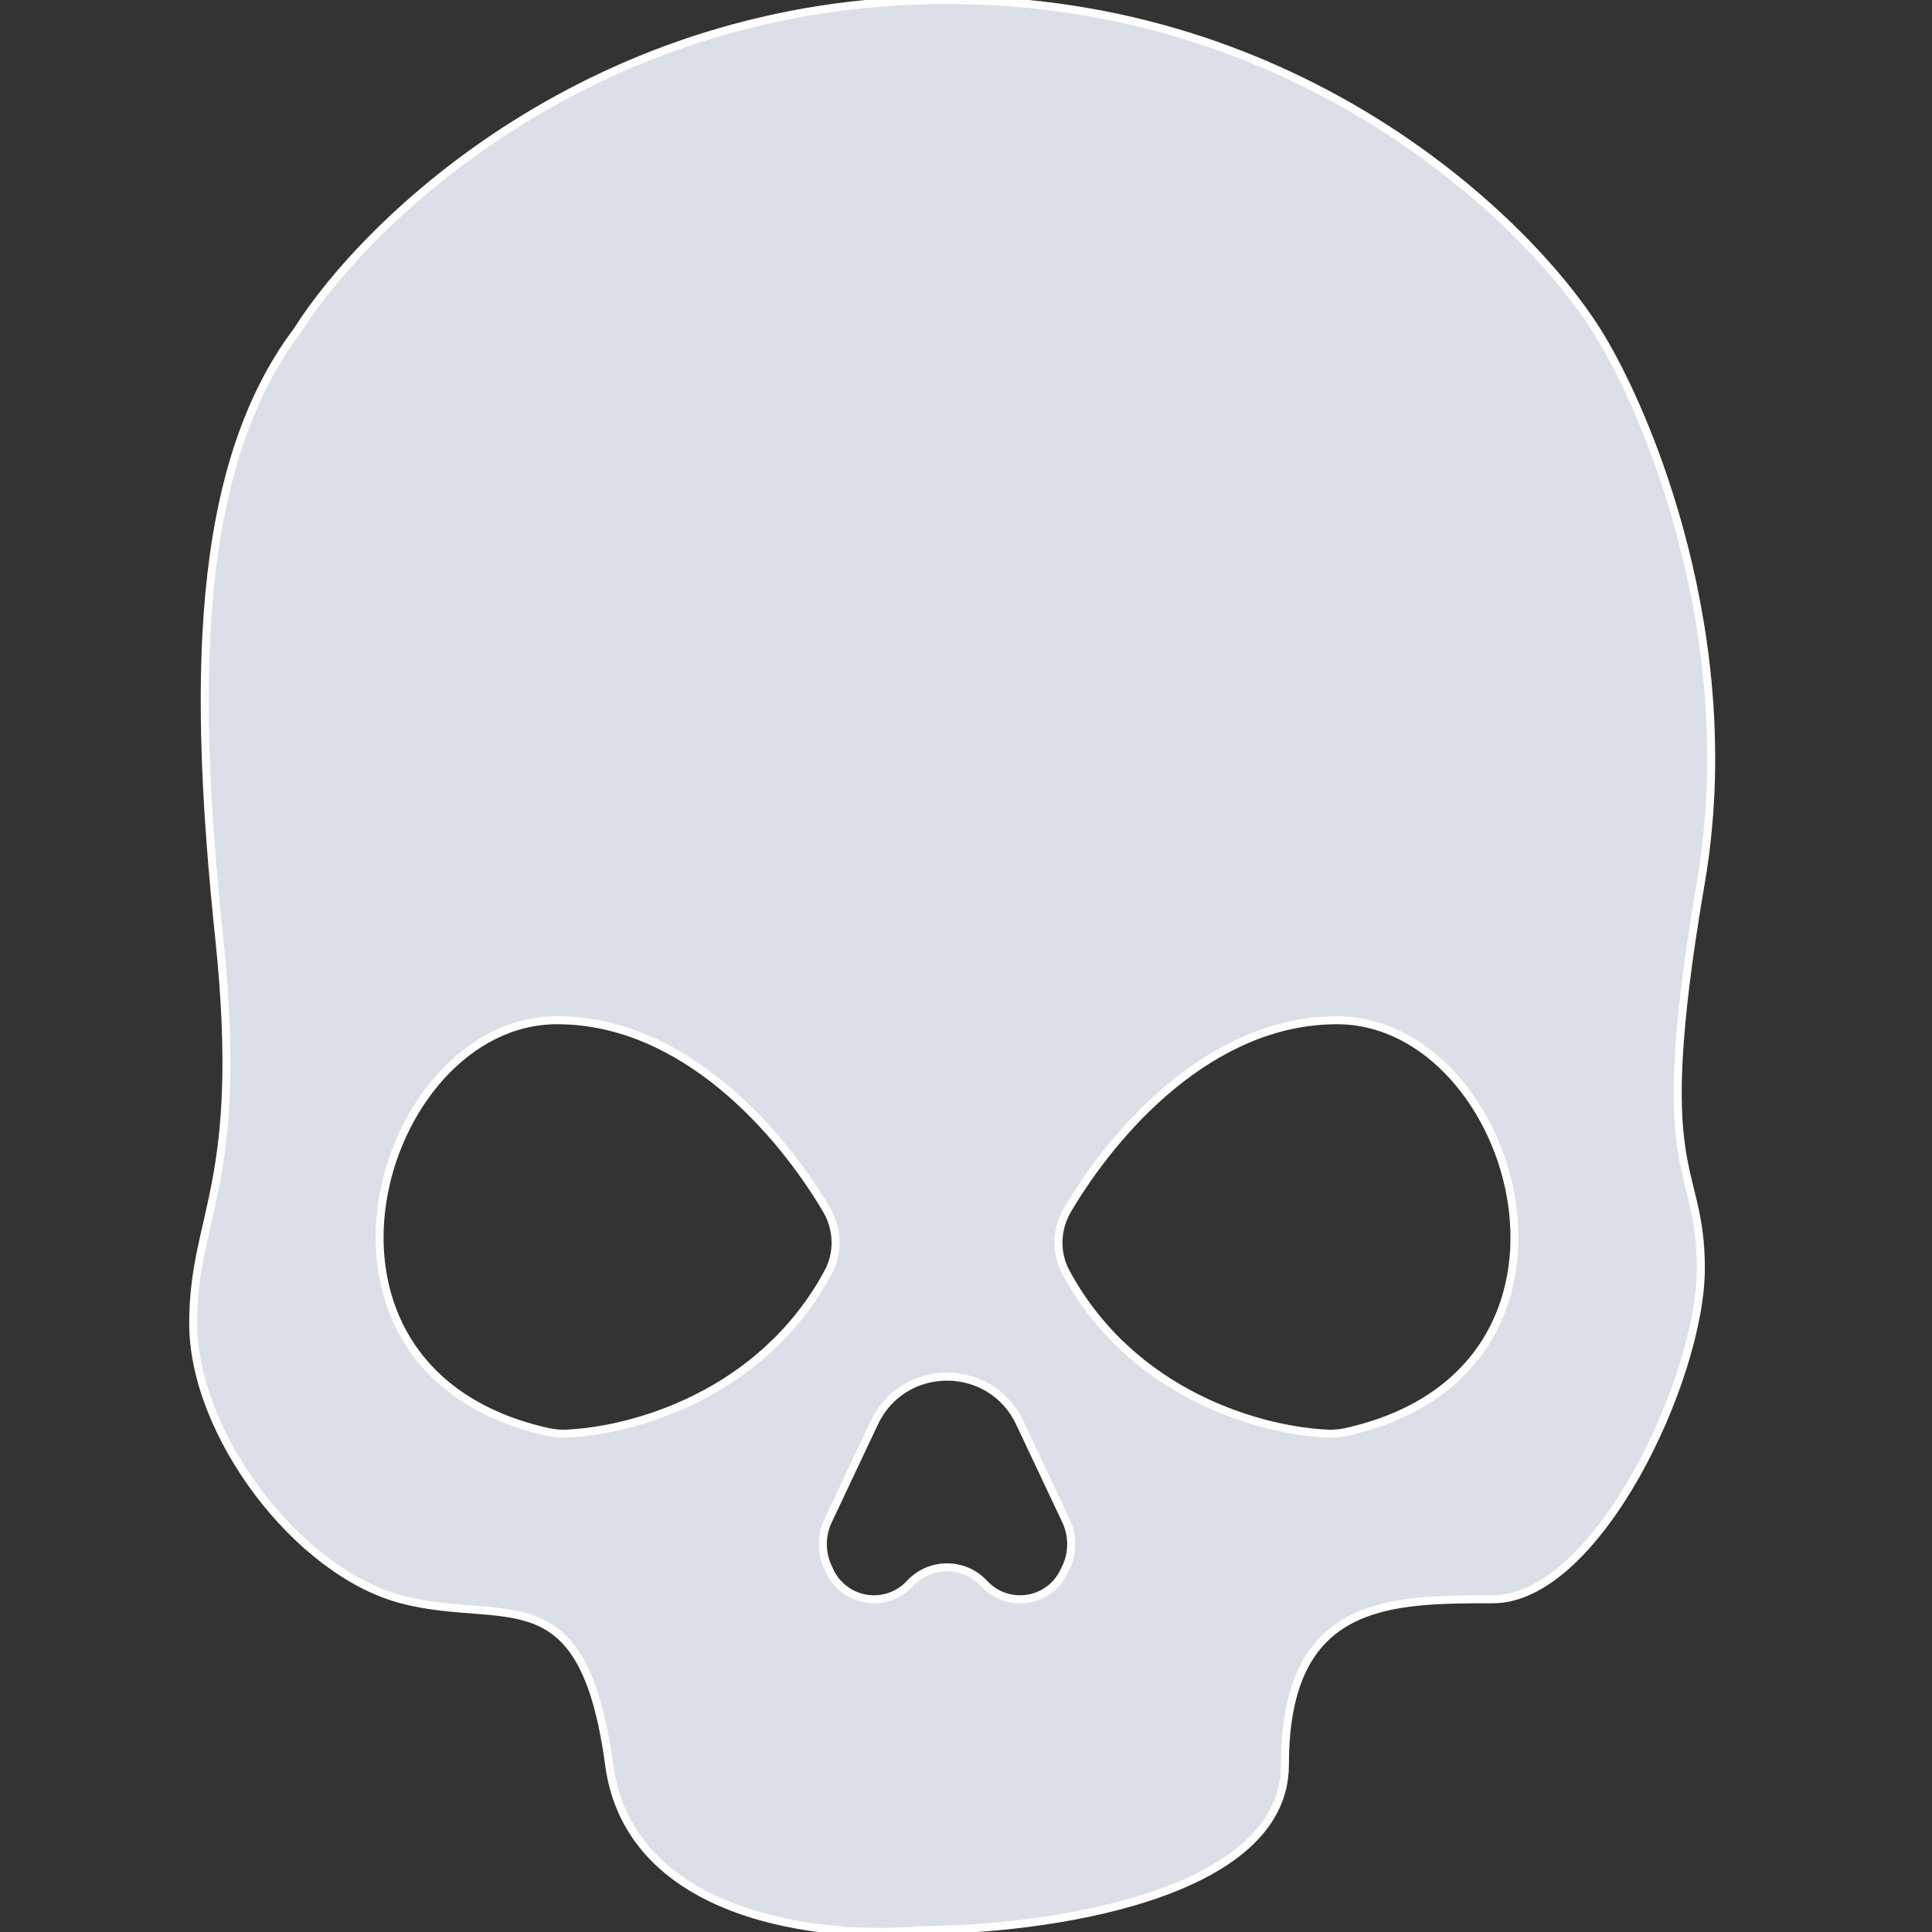 <svg width="14" height="14" viewBox="0 0 14 14" fill="none" xmlns="http://www.w3.org/2000/svg">
<rect x="0" y="0" width="14" height="14" fill="#333333" stroke="none"/>
<g clip-path="url(#clip0_433_5390)">
<path fill-rule="evenodd" clip-rule="evenodd" d="M2.153 2.398C2.656 1.598 4.301 0 6.862 0C9.424 0 11.069 1.598 11.572 2.398C11.948 2.997 12.626 4.636 12.325 6.394C11.948 8.592 12.325 8.392 12.325 9.191C12.325 9.99 11.572 11.589 10.818 11.589C10.065 11.589 9.311 11.589 9.311 12.788C9.311 13.747 7.553 13.986 6.674 13.986C5.983 14.053 4.564 13.907 4.414 12.788C4.225 11.389 3.66 11.789 2.907 11.589C2.153 11.389 1.4 10.39 1.4 9.591C1.4 8.792 1.777 8.592 1.588 6.793C1.4 4.995 1.4 3.397 2.153 2.398ZM6.001 11.36C5.95 11.252 5.95 11.127 6.001 11.019L6.335 10.311C6.545 9.864 7.18 9.864 7.39 10.311L7.724 11.019C7.775 11.127 7.775 11.252 7.724 11.36L7.711 11.386C7.653 11.51 7.529 11.589 7.392 11.589C7.294 11.589 7.201 11.549 7.135 11.478L7.13 11.473C6.985 11.319 6.74 11.319 6.595 11.473L6.59 11.478C6.524 11.549 6.431 11.589 6.333 11.589C6.196 11.589 6.072 11.51 6.013 11.386L6.001 11.36ZM9.688 7.393C8.767 7.393 8.066 8.206 7.736 8.766C7.653 8.906 7.647 9.079 7.725 9.222C8.208 10.114 9.147 10.371 9.632 10.389C9.669 10.39 9.708 10.386 9.744 10.379C11.746 9.943 10.994 7.393 9.688 7.393ZM4.037 7.393C4.958 7.393 5.659 8.206 5.989 8.766C6.072 8.906 6.078 9.079 6 9.222C5.517 10.114 4.578 10.371 4.093 10.389C4.056 10.39 4.017 10.386 3.981 10.379C1.979 9.943 2.731 7.393 4.037 7.393Z" fill="#DBE0E8" stroke="white" stroke-width="0.058"/>
</g>
<defs>
<clipPath id="clip0_433_5390">
<rect width="14" height="14" fill="white"/>
</clipPath>
</defs>
</svg>
